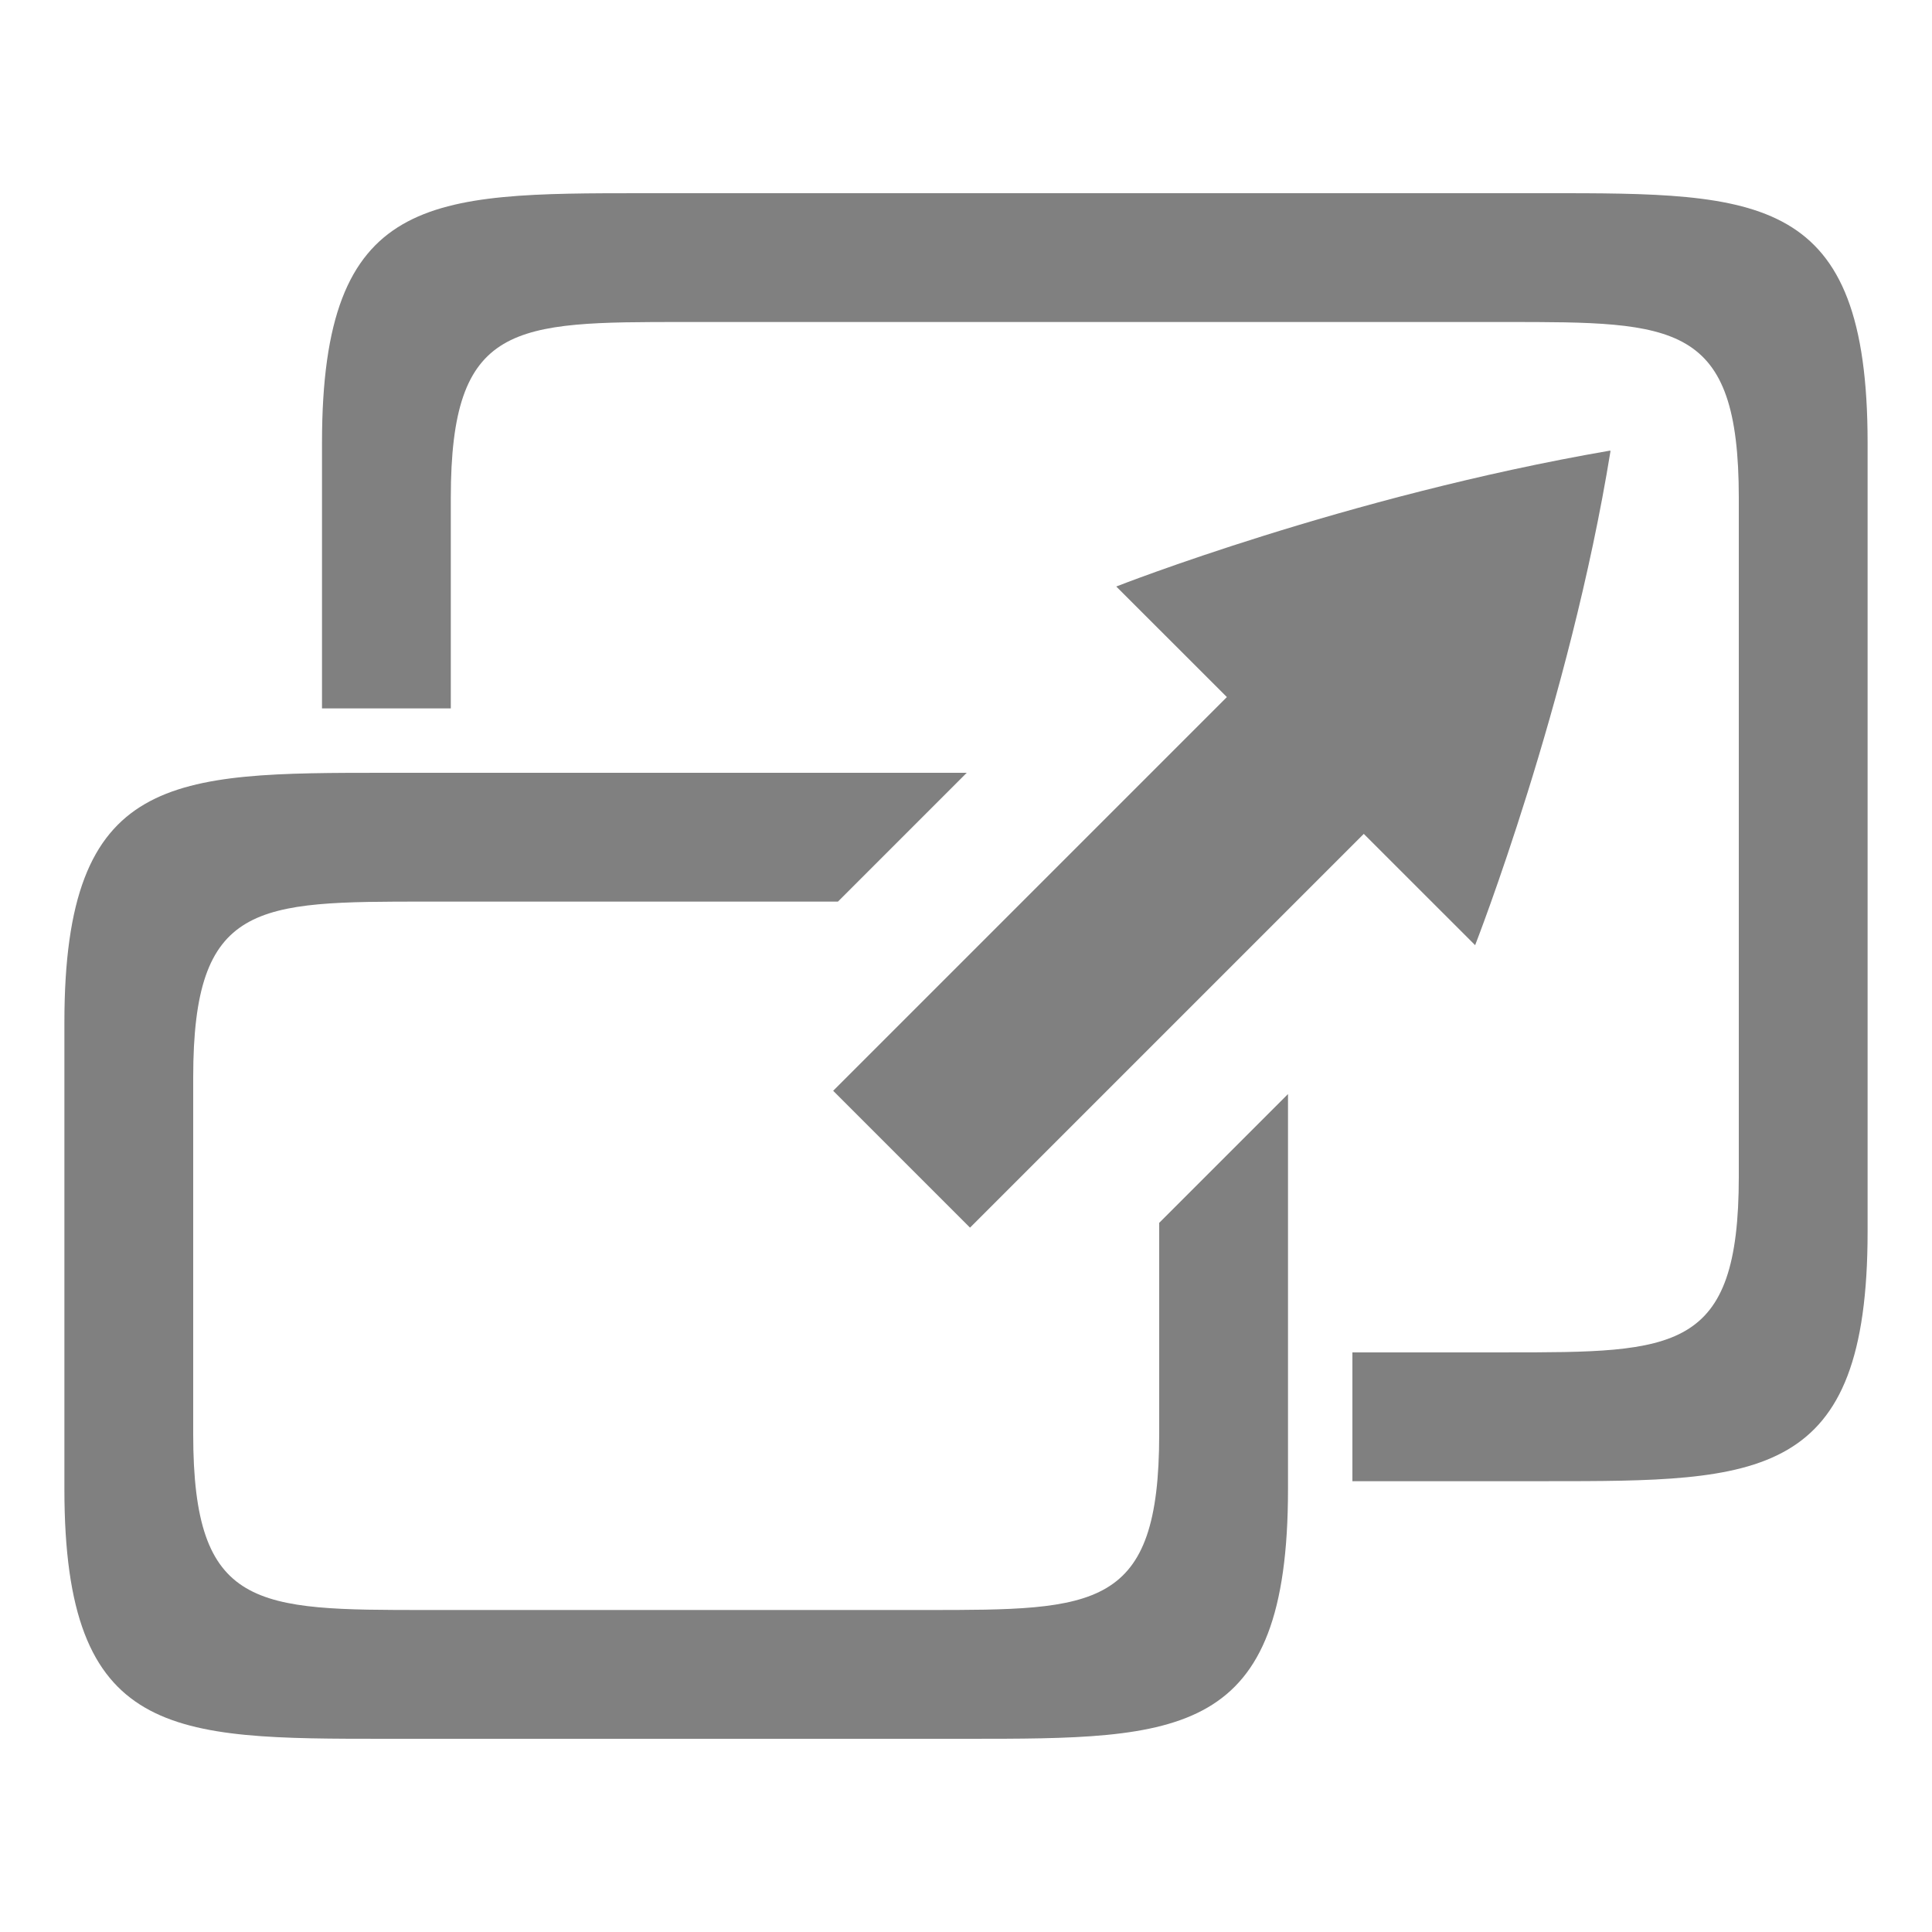 <?xml version="1.0" encoding="UTF-8" standalone="no"?>
<!-- Created with Inkscape (http://www.inkscape.org/) -->

<svg
   xmlns:dc="http://purl.org/dc/elements/1.1/"
   xmlns:cc="http://creativecommons.org/ns#"
   xmlns:rdf="http://www.w3.org/1999/02/22-rdf-syntax-ns#"
   xmlns:svg="http://www.w3.org/2000/svg"
   xmlns="http://www.w3.org/2000/svg"
   xmlns:sodipodi="http://sodipodi.sourceforge.net/DTD/sodipodi-0.dtd"
   xmlns:inkscape="http://www.inkscape.org/namespaces/inkscape"
   width="90"
   height="90"
   id="svg4874"
   version="1.1"
   inkscape:version="0.48+devel r12833"
   viewBox="0 0 90 90"
   sodipodi:docname="view-fullscreen.svg">
  <defs
     id="defs4876" />
  <sodipodi:namedview
     id="base"
     pagecolor="#ffffff"
     bordercolor="#666666"
     borderopacity="1.0"
     inkscape:pageopacity="0.0"
     inkscape:pageshadow="2"
     inkscape:zoom="6.366463"
     inkscape:cx="89.138977"
     inkscape:cy="72.371427"
     inkscape:document-units="px"
     inkscape:current-layer="g1311"
     showgrid="true"
     showborder="true"
     fit-margin-top="0"
     fit-margin-left="0"
     fit-margin-right="0"
     fit-margin-bottom="0"
     inkscape:snap-bbox="true"
     inkscape:bbox-paths="true"
     inkscape:bbox-nodes="true"
     inkscape:snap-bbox-edge-midpoints="true"
     inkscape:snap-bbox-midpoints="true"
     inkscape:object-paths="true"
     inkscape:snap-intersection-paths="true"
     inkscape:object-nodes="true"
     inkscape:snap-smooth-nodes="true"
     inkscape:snap-midpoints="true"
     inkscape:snap-object-midpoints="true"
     inkscape:snap-center="true"
     showguides="true"
     inkscape:guide-bbox="true">
    <inkscape:grid
       type="xygrid"
       id="grid5451"
       empspacing="6" />
    <sodipodi:guide
       orientation="1,0"
       position="6,77"
       id="guide4063" />
    <sodipodi:guide
       orientation="1,0"
       position="3,78"
       id="guide4065" />
    <sodipodi:guide
       orientation="0,1"
       position="55,84"
       id="guide4067" />
    <sodipodi:guide
       orientation="0,1"
       position="53,87"
       id="guide4069" />
    <sodipodi:guide
       orientation="0,1"
       position="20,3"
       id="guide4071" />
    <sodipodi:guide
       orientation="0,1"
       position="20,6"
       id="guide4073" />
    <sodipodi:guide
       orientation="1,0"
       position="87,7"
       id="guide4075" />
    <sodipodi:guide
       orientation="1,0"
       position="84,7"
       id="guide4077" />
    <sodipodi:guide
       orientation="0,1"
       position="58,81"
       id="guide4074" />
    <sodipodi:guide
       orientation="1,0"
       position="9,74"
       id="guide4076" />
    <sodipodi:guide
       orientation="0,1"
       position="21,9"
       id="guide4078" />
    <sodipodi:guide
       orientation="1,0"
       position="81,4"
       id="guide4080" />
  </sodipodi:namedview>
  <g
     inkscape:label="Layer 1"
     inkscape:groupmode="layer"
     id="layer1"
     transform="translate(67.857,-84.505)">
    <g
       transform="matrix(0,-1,-1,0,373.505,516.505)"
       id="g4845"
       style="display:inline">
      <g
         transform="matrix(0,-1,-1,0,567.362,615.362)"
         id="g1311"
         inkscape:export-filename="envelope02.png"
         inkscape:export-xdpi="90"
         inkscape:export-ydpi="90">
        <g
           id="g1313"
           transform="matrix(1.875,0,0,1.875,-366,-1657.817)">
          <rect
             transform="translate(0,804.362)"
             y="152"
             x="288"
             height="48"
             width="48"
             id="rect1315"
             style="opacity:0.212;fill:none;stroke:none" />
        </g>
        <path
           style="font-size:15px;font-style:normal;font-variant:normal;font-weight:normal;font-stretch:normal;text-align:center;line-height:125%;letter-spacing:0px;word-spacing:0px;writing-mode:lr-tb;text-anchor:middle;fill:#808080;fill-opacity:1;stroke:none;display:inline;font-family:Ubuntu;-inkscape-font-specification:Ubuntu"
           d="m 204,144.362 c -10,0 -15,-2e-4 -15,11.627 l 0,12.373 6,0 0,-9.809 c 0,-8.192 2.934,-8.191 10.867,-8.191 l 38.266,0 c 7.933,0 10.867,-6.4e-4 10.867,8.191 l 0,31.617 c 0,8.192 -2.934,8.191 -10.867,8.191 l -7.133,0 0,6 9,0 c 10,0 15,2.1e-4 15,-11.627 l 0,-36.746 c 0,-11.627 -5,-11.627 -15,-11.627 l -42,0 z"
           id="path4129" />
        <path
           style="font-size:15px;font-style:normal;font-variant:normal;font-weight:normal;font-stretch:normal;text-align:center;line-height:125%;letter-spacing:0px;word-spacing:0px;writing-mode:lr-tb;text-anchor:middle;fill:#808080;fill-opacity:1;stroke:none;display:inline;font-family:Ubuntu;-inkscape-font-specification:Ubuntu"
           d="M 18 36 C 8 36 3 36 3 47.627 L 3 69.373 C 3 81 8 81 18 81 L 45 81 C 55 81 60 81 60 69.373 L 60 50.965 L 54 56.965 L 54 66.809 C 54 75.001 51.066 75 43.133 75 L 19.867 75 C 11.934 75 9 75.001 9 66.809 L 9 50.191 C 9 41.999 11.934 42 19.867 42 L 39.035 42 L 45.035 36 C 45.023 36 45.012 36 45 36 L 18 36 z "
           transform="translate(174,135.362)"
           id="path4109" />
        <path
           style="color:#000000;fill:#808080;fill-opacity:1;fill-rule:nonzero;stroke:none;stroke-width:3;marker:none;visibility:visible;display:inline;overflow:visible;enable-background:accumulate"
           d="m 242.717,179.392 c 0,0 4.4,-11.251 6.308,-23.029 -8.1e-4,-8.2e-4 -0.001,-10e-4 -0.009,-10e-4 -8.2e-4,-8.2e-4 -0.006,-8.2e-4 -0.01,-0.002 -8.2e-4,-8.3e-4 -0.006,-8.3e-4 -0.01,-0.002 -8.1e-4,-8.2e-4 -0.006,-8.2e-4 -0.01,-0.002 C 236.677,158.481 226,162.684 226,162.684 Z"
           id="path2194-3"
           inkscape:connector-curvature="0"
           inkscape:transform-center-x="-3.3318527"
           inkscape:transform-center-y="-2.9841979"
           sodipodi:nodetypes="ccsssccc" />
        <path
           sodipodi:nodetypes="ssssssssssssssssss"
           inkscape:connector-curvature="0"
           id="path4117"
           d="m 304,144.362 c -10,0 -15,-2e-4 -15,11.627 l 0,36.746 c 0,11.627 5,11.627 15,11.627 l 42,0 c 10,0 15,2.1e-4 15,-11.627 l 0,-36.746 c 0,-11.627 -5,-11.627 -15,-11.627 z m 1.867,6 38.266,0 c 7.933,0 10.867,-6.4e-4 10.867,8.191 l 0,31.617 c 0,8.192 -2.934,8.191 -10.867,8.191 l -38.266,0 c -7.933,0 -10.867,6.4e-4 -10.867,-8.191 l 0,-31.617 c 0,-8.192 2.934,-8.191 10.867,-8.191 z"
           style="font-size:15px;font-style:normal;font-variant:normal;font-weight:normal;font-stretch:normal;text-align:center;line-height:125%;letter-spacing:0px;word-spacing:0px;writing-mode:lr-tb;text-anchor:middle;fill:#808080;fill-opacity:1;stroke:none;display:inline;font-family:Ubuntu;-inkscape-font-specification:Ubuntu" />
        <path
           style="font-size:15px;font-style:normal;font-variant:normal;font-weight:normal;font-stretch:normal;text-align:center;line-height:125%;letter-spacing:0px;word-spacing:0px;writing-mode:lr-tb;text-anchor:middle;fill:#808080;fill-opacity:1;stroke:none;display:inline;font-family:Ubuntu;-inkscape-font-specification:Ubuntu"
           d="m 292,171.362 c -10,0 -15,-2e-4 -15,11.627 l 0,21.746 c 0,11.627 5,11.627 15,11.627 l 27,0 c 10,0 15,2.1e-4 15,-11.627 l 0,-21.746 c 0,-11.627 -5,-11.627 -15,-11.627 z m 1.867,6 23.266,0 c 7.933,0 10.867,-6.4e-4 10.867,8.191 l 0,16.617 c 0,8.192 -2.934,8.191 -10.867,8.191 l -23.266,0 c -7.933,0 -10.867,6.4e-4 -10.867,-8.191 l 0,-16.617 c 0,-8.192 2.934,-8.191 10.867,-8.191 z"
           id="path4119"
           inkscape:connector-curvature="0"
           sodipodi:nodetypes="ssssssssssssssssss" />
        <path
           style="font-style:normal;font-variant:normal;font-weight:normal;font-stretch:normal;text-indent:0;text-align:start;text-decoration:none;line-height:normal;letter-spacing:normal;word-spacing:normal;text-transform:none;direction:ltr;block-progression:tb;writing-mode:lr-tb;text-anchor:start;baseline-shift:baseline;color:#000000;fill:#808080;fill-opacity:1;stroke:none;stroke-width:9;marker:none;visibility:visible;display:inline;overflow:visible;enable-background:accumulate;font-family:Sans;-inkscape-font-specification:Sans"
           d="m 235.812,163.175 -23,23 6.375,6.375 23,-23 z"
           id="path3789"
           inkscape:connector-curvature="0"
           sodipodi:nodetypes="ccccc" />
      </g>
    </g>
  </g>
</svg>

